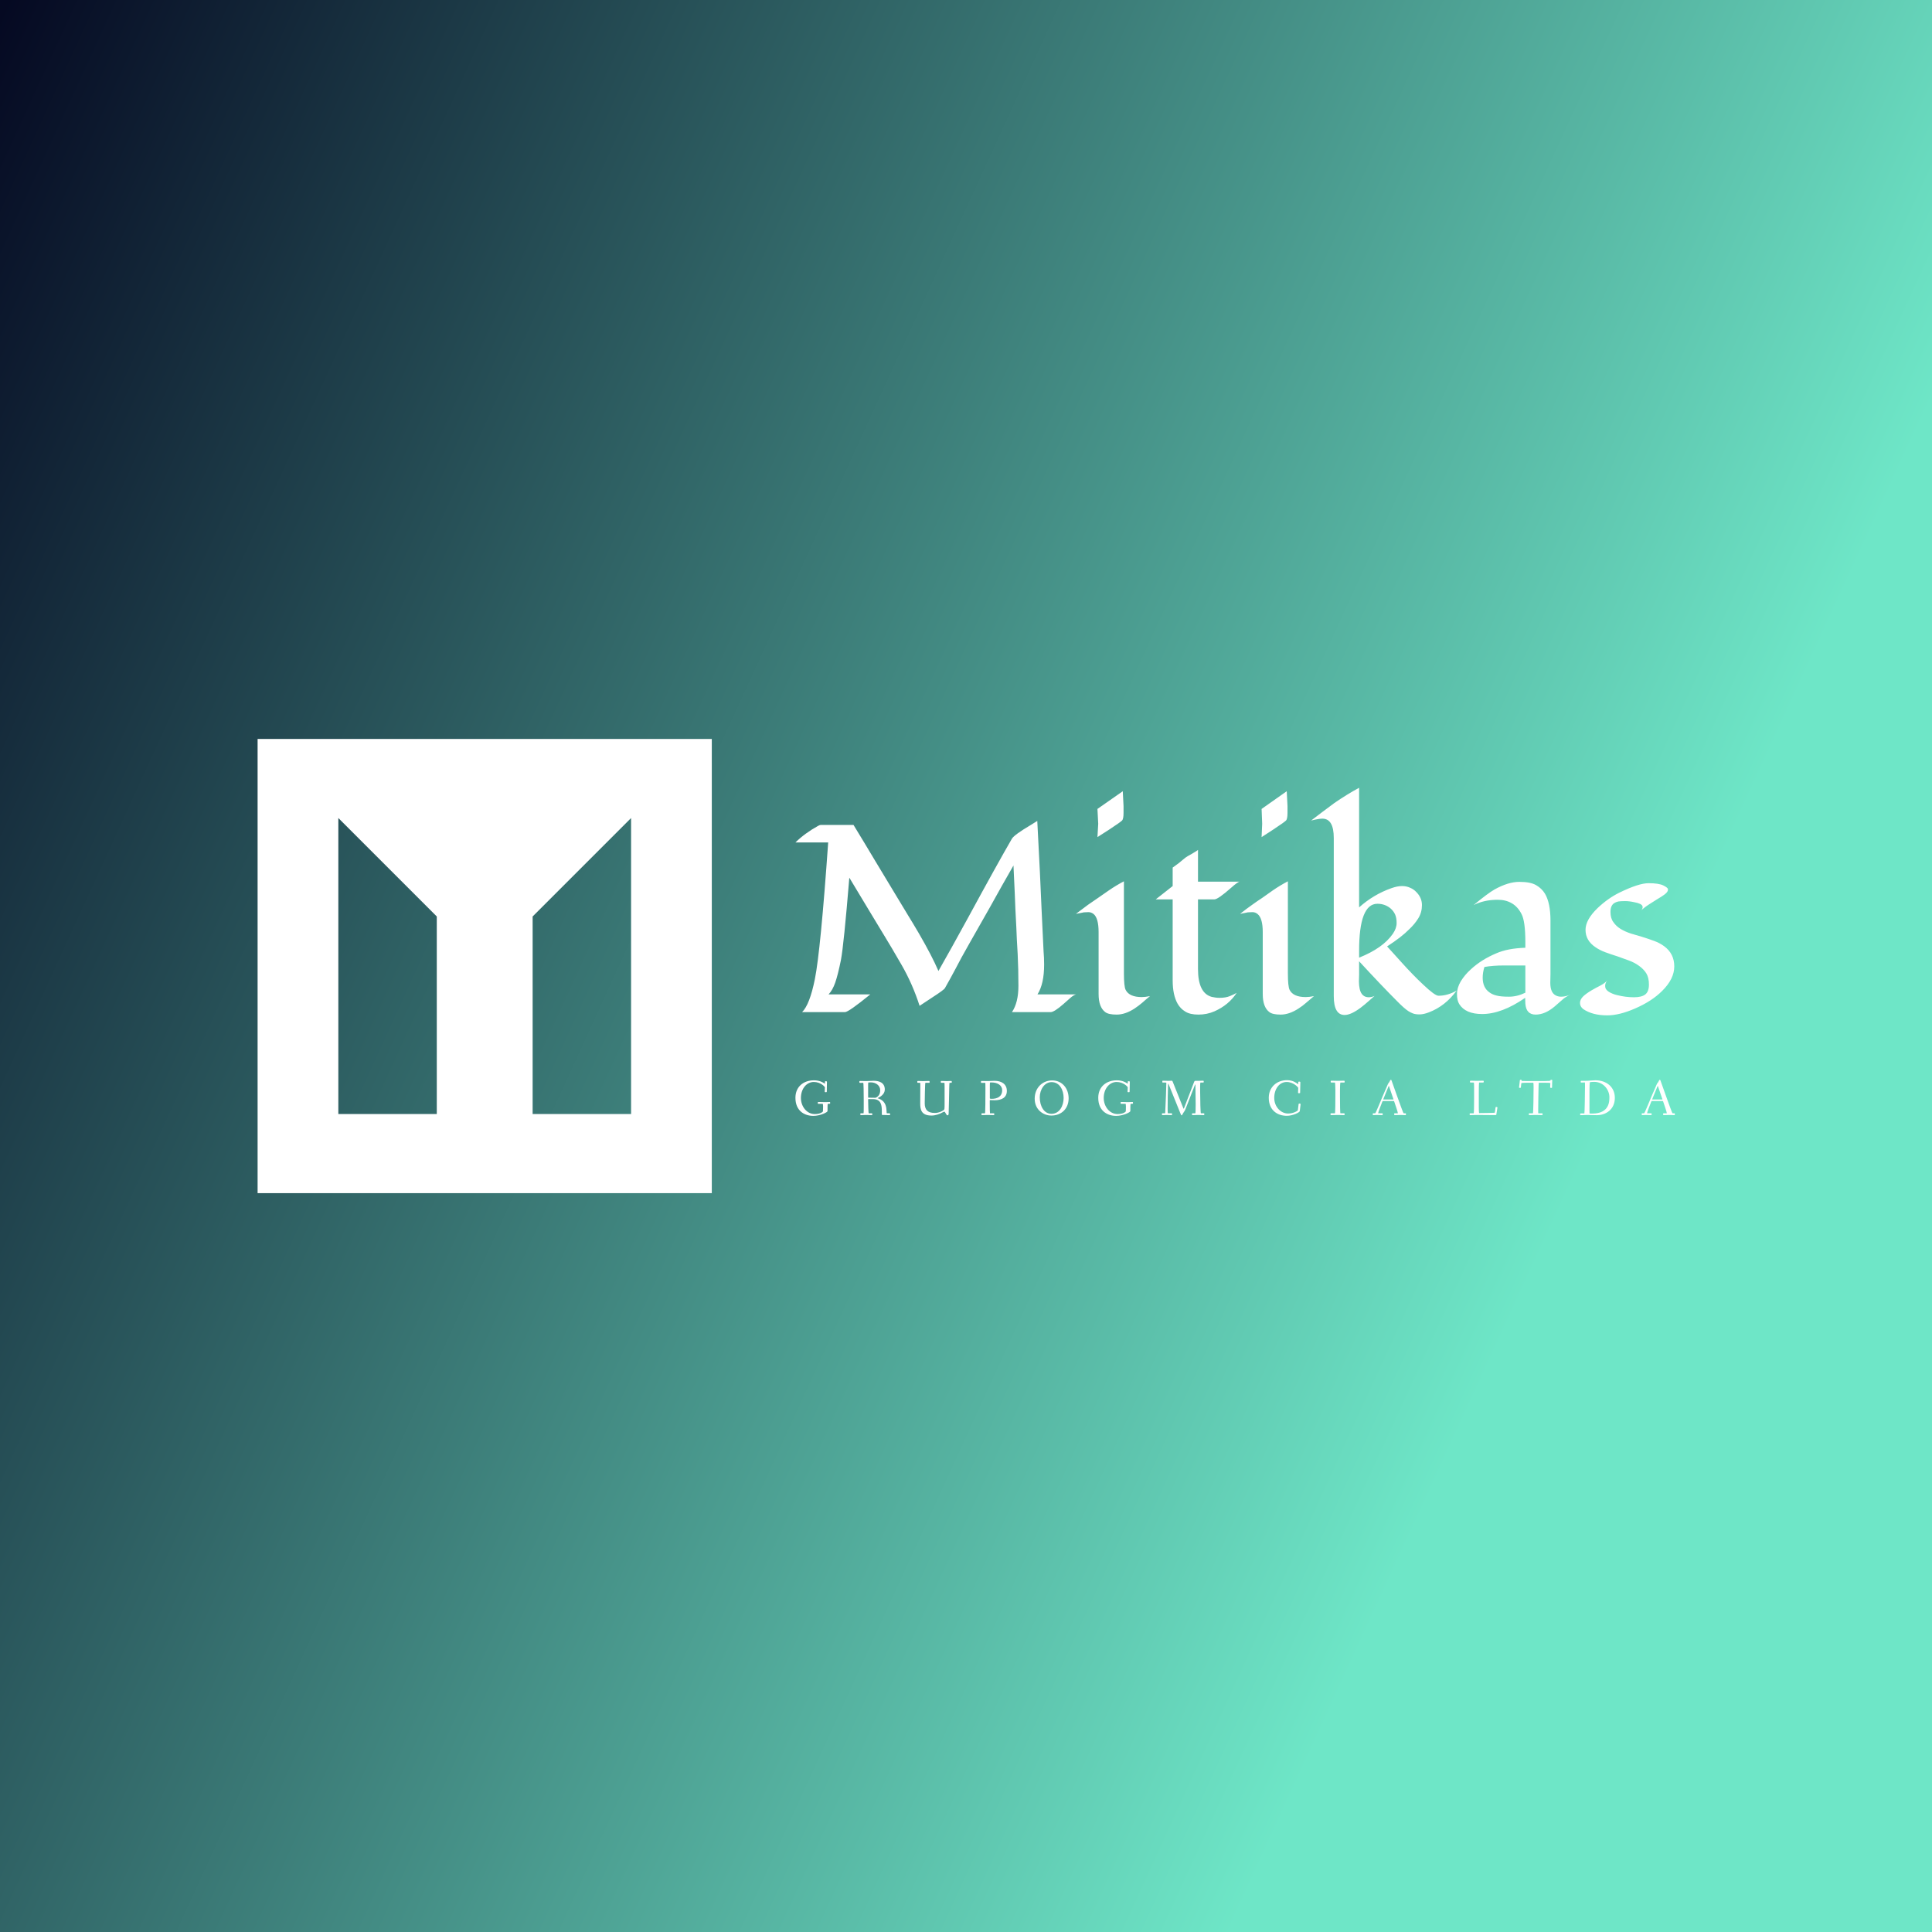 <svg data-v-fde0c5aa="" xmlns="http://www.w3.org/2000/svg" viewBox="0 0 300 300" class="iconLeftSlogan"><rect x="0" y="0" width="300" height="300" fill="#808080" stroke="none"/><!----><defs data-v-fde0c5aa=""><linearGradient data-v-fde0c5aa="" gradientTransform="rotate(25)" id="769e5778-a656-4076-9e81-4aefb5d6018d" x1="0%" y1="0%" x2="100%" y2="0%"><stop data-v-fde0c5aa="" offset="0%" stop-color="#050922" stop-opacity="1"></stop><stop data-v-fde0c5aa="" offset="100%" stop-color="#6EE6C7" stop-opacity="1"></stop></linearGradient></defs><rect data-v-fde0c5aa="" fill="url(#769e5778-a656-4076-9e81-4aefb5d6018d)" x="0" y="0" width="300px" height="300px" class="logo-background-square"></rect><defs data-v-fde0c5aa=""><!----></defs><g data-v-fde0c5aa="" id="ffda8a08-579e-4f59-afe6-330184ccf68c" fill="#ffffff" transform="matrix(2.957,0,0,2.957,122.331,115.527)"><path d="M13.46 11.58L13.46 11.58L13.46 11.58Q13.46 12.60 13.11 13.15L13.11 13.15L15.13 13.15L15.13 13.15Q15.00 13.19 14.83 13.34L14.83 13.34L14.83 13.34Q14.66 13.49 14.48 13.65L14.48 13.65L14.48 13.65Q13.99 14.08 13.80 14.08L13.80 14.08L11.77 14.08L11.77 14.08Q12.11 13.58 12.11 12.70L12.11 12.70L12.11 12.70Q12.11 11.83 12.07 11.02L12.07 11.02L12.07 11.02Q12.02 10.21 12.00 9.63L12.00 9.63L12.00 9.63Q11.97 9.04 11.95 8.66L11.95 8.66L11.95 8.66Q11.94 8.28 11.92 7.89L11.92 7.89L11.92 7.89Q11.87 6.75 11.85 6.38L11.85 6.38L11.85 6.38Q11.24 7.44 10.61 8.58L10.61 8.58L10.61 8.58Q9.97 9.71 9.52 10.50L9.52 10.50L9.52 10.50Q9.07 11.29 8.81 11.80L8.81 11.80L8.81 11.80Q8.54 12.31 8.25 12.82L8.25 12.82L8.25 12.82Q8.19 12.92 7.60 13.30L7.60 13.30L7.60 13.30Q7.01 13.69 6.92 13.75L6.92 13.75L6.92 13.75Q6.55 12.60 5.98 11.61L5.98 11.61L5.98 11.61Q5.41 10.62 5.04 10.02L5.04 10.02L5.04 10.02Q4.68 9.43 4.32 8.83L4.32 8.83L3.23 7.02L3.23 7.02Q2.94 10.55 2.79 11.34L2.79 11.34L2.79 11.34Q2.63 12.13 2.49 12.53L2.49 12.53L2.49 12.53Q2.35 12.93 2.14 13.15L2.14 13.15L4.33 13.15L4.33 13.15Q3.19 14.08 3.00 14.08L3.00 14.08L0.75 14.08L0.75 14.08Q1.15 13.69 1.42 12.35L1.42 12.35L1.42 12.35Q1.72 10.86 2.12 5.17L2.12 5.17L0.40 5.17L0.40 5.17Q0.90 4.68 1.59 4.30L1.59 4.30L1.59 4.30Q1.68 4.25 1.73 4.25L1.73 4.25L3.45 4.25L3.45 4.25Q4.03 5.20 4.59 6.14L4.59 6.14L5.73 8.03L5.73 8.03Q6.02 8.51 6.31 8.99L6.31 8.99L6.31 8.99Q6.60 9.46 6.88 9.94L6.88 9.94L6.88 9.94Q7.56 11.11 7.91 11.92L7.91 11.92L7.91 11.92Q8.56 10.78 9.44 9.17L9.44 9.17L9.44 9.17Q11.01 6.28 11.77 4.97L11.77 4.97L11.77 4.97Q11.90 4.76 12.78 4.24L12.78 4.24L12.78 4.24Q12.98 4.12 13.10 4.04L13.10 4.04L13.10 4.04Q13.26 7.03 13.33 8.78L13.33 8.78L13.33 8.78Q13.41 10.53 13.43 10.88L13.43 10.88L13.43 10.88Q13.46 11.22 13.46 11.58ZM16.26 3.41L17.59 2.48L17.63 3.26L17.63 3.62L17.63 3.62Q17.63 3.94 17.55 4.02L17.55 4.02L17.55 4.02Q17.47 4.09 17.37 4.16L17.37 4.16L17.37 4.16Q16.99 4.43 16.26 4.89L16.26 4.89L16.26 4.89Q16.30 4.21 16.30 4.19L16.30 4.19L16.30 4.19Q16.30 4.16 16.26 3.41L16.26 3.41ZM19.02 13.24L19.02 13.24L19.02 13.24Q18.81 13.41 18.62 13.58L18.62 13.58L18.62 13.58Q18.42 13.75 18.21 13.89L18.21 13.89L18.21 13.89Q17.72 14.21 17.27 14.21L17.27 14.21L17.27 14.21Q16.84 14.21 16.67 14.08L16.67 14.08L16.67 14.08Q16.32 13.82 16.32 13.13L16.32 13.13L16.32 9.88L16.32 9.88Q16.32 9.15 16.06 8.93L16.06 8.93L16.06 8.93Q15.93 8.83 15.79 8.83L15.79 8.83L15.79 8.83Q15.65 8.83 15.55 8.84L15.55 8.84L15.55 8.84Q15.45 8.86 15.35 8.88L15.35 8.88L15.35 8.88Q15.24 8.90 15.13 8.92L15.13 8.92L15.13 8.92Q15.48 8.65 15.77 8.44L15.77 8.44L15.77 8.44Q16.07 8.23 16.28 8.09L16.28 8.09L16.28 8.09Q16.50 7.94 16.87 7.68L16.87 7.68L16.87 7.68Q17.25 7.42 17.65 7.21L17.65 7.21L17.65 12.03L17.65 12.03Q17.65 12.73 17.74 12.91L17.74 12.91L17.74 12.91Q17.93 13.29 18.59 13.29L18.59 13.29L18.59 13.29Q18.76 13.29 19.02 13.24ZM20.21 8.16L19.32 8.16L20.21 7.46L20.21 6.49L20.21 6.49Q20.58 6.23 20.73 6.09L20.73 6.09L20.73 6.09Q20.89 5.95 21 5.89L21 5.89L21 5.89Q21.11 5.83 21.23 5.76L21.23 5.76L21.23 5.76Q21.52 5.59 21.54 5.56L21.54 5.56L21.54 7.23L23.73 7.23L23.73 7.23Q23.64 7.23 23.28 7.55L23.28 7.55L23.28 7.55Q22.59 8.16 22.40 8.16L22.40 8.16L21.54 8.16L21.54 11.82L21.54 11.82Q21.54 13.08 22.26 13.28L22.26 13.28L22.26 13.28Q22.48 13.33 22.67 13.33L22.67 13.33L22.67 13.33Q22.99 13.33 23.21 13.24L23.21 13.24L23.21 13.24Q23.43 13.15 23.57 13.07L23.57 13.07L23.57 13.07Q23.15 13.71 22.40 14.04L22.40 14.04L22.40 14.04Q22.01 14.21 21.56 14.21L21.56 14.21L21.56 14.21Q21.12 14.21 20.87 14.05L20.87 14.05L20.87 14.05Q20.62 13.90 20.47 13.64L20.47 13.64L20.47 13.64Q20.21 13.18 20.21 12.41L20.21 12.41L20.21 8.16ZM24.88 3.41L26.20 2.48L26.24 3.26L26.24 3.62L26.24 3.62Q26.24 3.94 26.16 4.02L26.16 4.02L26.16 4.02Q26.08 4.09 25.98 4.16L25.98 4.16L25.98 4.16Q25.60 4.43 24.88 4.89L24.88 4.89L24.88 4.89Q24.91 4.21 24.91 4.19L24.91 4.19L24.91 4.19Q24.91 4.16 24.88 3.41L24.88 3.41ZM27.63 13.24L27.63 13.24L27.63 13.24Q27.43 13.41 27.23 13.58L27.23 13.58L27.23 13.58Q27.04 13.75 26.82 13.89L26.82 13.89L26.82 13.89Q26.33 14.21 25.88 14.21L25.88 14.21L25.88 14.21Q25.46 14.21 25.29 14.08L25.29 14.08L25.29 14.08Q24.94 13.82 24.94 13.13L24.94 13.13L24.94 9.88L24.94 9.88Q24.94 9.15 24.67 8.93L24.67 8.93L24.67 8.93Q24.55 8.83 24.40 8.83L24.40 8.83L24.40 8.83Q24.26 8.83 24.16 8.84L24.16 8.84L24.16 8.84Q24.06 8.86 23.96 8.88L23.96 8.88L23.96 8.88Q23.86 8.90 23.75 8.92L23.75 8.92L23.75 8.92Q24.09 8.65 24.39 8.44L24.39 8.44L24.39 8.44Q24.68 8.23 24.90 8.09L24.90 8.09L24.90 8.09Q25.11 7.94 25.48 7.68L25.48 7.68L25.48 7.68Q25.86 7.42 26.26 7.21L26.26 7.21L26.26 12.03L26.26 12.03Q26.26 12.73 26.35 12.91L26.35 12.91L26.35 12.91Q26.54 13.29 27.20 13.29L27.20 13.29L27.20 13.29Q27.38 13.29 27.63 13.24ZM28.67 13.24L28.67 4.94L28.67 4.94Q28.67 3.92 28.07 3.92L28.07 3.92L28.07 3.92Q27.89 3.92 27.48 4.02L27.48 4.02L27.48 4.02Q27.76 3.81 28.07 3.57L28.07 3.57L28.07 3.57Q28.38 3.34 28.70 3.10L28.70 3.10L28.70 3.10Q29.40 2.62 30.00 2.30L30.00 2.30L30.00 8.58L30.00 8.58Q30.76 7.90 31.70 7.57L31.70 7.57L31.70 7.57Q32.01 7.46 32.25 7.46L32.25 7.46L32.25 7.46Q32.49 7.46 32.68 7.55L32.68 7.55L32.68 7.55Q32.87 7.63 33.00 7.77L33.00 7.77L33.00 7.77Q33.30 8.07 33.30 8.46L33.30 8.46L33.30 8.46Q33.30 8.84 33.11 9.15L33.11 9.15L33.11 9.15Q32.92 9.46 32.63 9.73L32.63 9.73L32.63 9.73Q32.24 10.13 31.47 10.63L31.47 10.63L31.47 10.63Q31.56 10.73 31.77 10.96L31.77 10.96L31.77 10.96Q31.98 11.20 32.24 11.48L32.24 11.48L32.24 11.48Q32.50 11.77 32.80 12.08L32.80 12.08L32.80 12.08Q33.10 12.39 33.37 12.64L33.37 12.64L33.37 12.64Q33.98 13.22 34.17 13.22L34.17 13.22L34.17 13.22Q34.65 13.22 35.12 12.95L35.12 12.95L35.12 12.95Q34.53 13.76 33.67 14.09L33.67 14.09L33.67 14.09Q33.39 14.20 33.17 14.20L33.17 14.20L33.17 14.20Q32.96 14.20 32.83 14.15L32.83 14.15L32.83 14.15Q32.70 14.10 32.59 14.03L32.59 14.03L32.59 14.03Q32.36 13.88 31.98 13.49L31.98 13.49L31.98 13.49Q31.18 12.69 30.00 11.41L30.00 11.41L30.00 12.11L30.00 12.11Q30.00 12.27 29.99 12.47L29.99 12.47L29.99 12.47Q29.99 12.67 30.03 12.86L30.03 12.86L30.03 12.86Q30.13 13.30 30.51 13.30L30.51 13.30L30.51 13.30Q30.65 13.30 30.81 13.23L30.81 13.23L30.81 13.23Q30.67 13.35 30.48 13.52L30.48 13.52L30.48 13.52Q30.29 13.69 30.08 13.85L30.08 13.85L30.08 13.85Q29.57 14.23 29.24 14.23L29.24 14.23L29.24 14.23Q28.67 14.23 28.67 13.24L28.67 13.24ZM30.96 8.39L30.96 8.39L30.96 8.39Q30.00 8.39 30.00 10.86L30.00 10.86L30.00 11.22L30.00 11.22Q31.25 10.72 31.77 9.97L31.77 9.97L31.77 9.97Q31.97 9.68 31.97 9.40L31.97 9.40L31.97 9.40Q31.97 9.13 31.89 8.95L31.89 8.95L31.89 8.95Q31.81 8.78 31.67 8.65L31.67 8.65L31.67 8.65Q31.37 8.39 30.96 8.39ZM40.05 9.28L40.05 12.06L40.04 12.54L40.04 12.54Q40.04 13.07 40.34 13.21L40.34 13.21L40.34 13.21Q40.46 13.27 40.61 13.27L40.61 13.27L40.61 13.27Q40.84 13.27 41.10 13.16L41.10 13.16L41.10 13.16Q40.84 13.27 40.65 13.45L40.65 13.45L40.65 13.45Q40.46 13.62 40.26 13.79L40.26 13.79L40.26 13.79Q39.76 14.21 39.27 14.21L39.27 14.21L39.27 14.21Q38.77 14.21 38.73 13.63L38.73 13.63L38.73 13.63Q38.72 13.48 38.72 13.33L38.72 13.33L38.72 13.33Q37.49 14.18 36.46 14.18L36.46 14.18L36.46 14.18Q35.59 14.18 35.26 13.66L35.26 13.66L35.26 13.66Q35.14 13.47 35.14 13.13L35.14 13.13L35.14 13.13Q35.14 12.80 35.34 12.46L35.34 12.46L35.34 12.46Q35.55 12.12 35.86 11.84L35.86 11.84L35.86 11.84Q36.42 11.32 37.21 10.99L37.21 10.99L37.21 10.99Q37.80 10.73 38.73 10.70L38.73 10.70L38.73 10.40L38.73 10.40Q38.73 9.31 38.53 8.93L38.53 8.93L38.53 8.93Q38.33 8.54 38.01 8.36L38.01 8.36L38.01 8.36Q37.70 8.18 37.28 8.18L37.28 8.18L37.28 8.18Q36.56 8.18 36.01 8.46L36.01 8.46L36.01 8.46Q36.76 7.84 37.11 7.64L37.11 7.64L37.11 7.64Q37.83 7.24 38.41 7.24L38.41 7.24L38.41 7.24Q39.00 7.24 39.29 7.41L39.29 7.41L39.29 7.41Q39.59 7.58 39.76 7.86L39.76 7.86L39.76 7.86Q40.05 8.35 40.05 9.28L40.05 9.28ZM36.84 13.04L36.84 13.04L36.84 13.04Q37.00 13.16 37.22 13.21L37.22 13.21L37.22 13.21Q37.44 13.27 37.87 13.27L37.87 13.27L37.87 13.27Q38.30 13.27 38.73 13.06L38.73 13.06L38.73 11.63L37.62 11.63L37.62 11.63Q37.02 11.63 36.58 11.71L36.58 11.71L36.58 11.71Q36.49 12.00 36.49 12.27L36.49 12.27L36.49 12.27Q36.49 12.54 36.58 12.73L36.58 12.73L36.58 12.73Q36.67 12.92 36.84 13.04ZM44.76 8.78L44.76 8.78L44.76 8.78Q44.89 8.68 44.89 8.57L44.89 8.57L44.89 8.57Q44.89 8.46 44.76 8.40L44.76 8.40L44.76 8.40Q44.63 8.34 44.46 8.31L44.46 8.31L44.46 8.31Q44.19 8.25 43.97 8.25L43.97 8.25L43.97 8.25Q43.74 8.25 43.61 8.27L43.61 8.27L43.61 8.27Q43.48 8.30 43.39 8.36L43.39 8.36L43.39 8.36Q43.20 8.49 43.20 8.82L43.20 8.82L43.20 8.82Q43.20 9.15 43.35 9.35L43.35 9.35L43.35 9.35Q43.49 9.56 43.73 9.71L43.73 9.71L43.73 9.71Q43.96 9.85 44.26 9.95L44.26 9.95L44.26 9.95Q44.56 10.04 44.87 10.13L44.87 10.13L44.87 10.13Q45.19 10.23 45.49 10.34L45.49 10.34L45.49 10.34Q45.79 10.45 46.02 10.62L46.02 10.62L46.02 10.62Q46.55 11.01 46.55 11.68L46.55 11.68L46.55 11.68Q46.55 12.34 45.91 12.97L45.91 12.97L45.91 12.97Q45.37 13.51 44.49 13.89L44.49 13.89L44.49 13.89Q43.67 14.25 43.03 14.25L43.03 14.25L43.03 14.25Q42.25 14.25 41.77 13.92L41.77 13.92L41.77 13.92Q41.60 13.79 41.60 13.60L41.60 13.60L41.60 13.60Q41.60 13.41 41.78 13.24L41.78 13.24L41.78 13.24Q41.96 13.08 42.20 12.94L42.20 12.94L42.20 12.94Q42.44 12.80 42.68 12.68L42.68 12.68L42.68 12.68Q42.92 12.55 43.04 12.41L43.04 12.41L43.04 12.41Q42.92 12.54 42.92 12.71L42.92 12.71L42.92 12.71Q42.92 12.89 43.11 13.01L43.11 13.01L43.11 13.01Q43.30 13.13 43.56 13.19L43.56 13.19L43.56 13.19Q44.01 13.30 44.43 13.30L44.43 13.30L44.43 13.30Q44.84 13.30 45.03 13.15L45.03 13.15L45.03 13.15Q45.22 13.00 45.22 12.63L45.22 12.63L45.22 12.63Q45.22 12.27 45.08 12.04L45.08 12.04L45.08 12.04Q44.93 11.81 44.70 11.65L44.70 11.65L44.70 11.65Q44.47 11.48 44.17 11.37L44.17 11.37L44.17 11.37Q43.87 11.26 43.56 11.15L43.56 11.15L43.56 11.15Q43.24 11.05 42.94 10.94L42.94 10.94L42.94 10.94Q42.64 10.83 42.41 10.67L42.41 10.67L42.41 10.67Q41.89 10.32 41.89 9.76L41.89 9.76L41.89 9.76Q41.89 9.23 42.52 8.62L42.52 8.62L42.52 8.62Q43.07 8.10 43.66 7.81L43.66 7.81L43.66 7.81Q44.68 7.31 45.20 7.31L45.20 7.31L45.20 7.31Q45.74 7.31 45.98 7.43L45.98 7.43L45.98 7.43Q46.22 7.55 46.22 7.63L46.22 7.63L46.22 7.63Q46.22 7.72 46.16 7.79L46.16 7.79L46.16 7.79Q46.11 7.85 46.03 7.91L46.03 7.91L46.03 7.91Q45.95 7.97 45.87 8.02L45.87 8.02L45.87 8.02Q45.79 8.07 45.64 8.16L45.64 8.16L45.64 8.16Q45.49 8.26 45.23 8.42L45.23 8.42L45.23 8.42Q44.98 8.58 44.76 8.78Z"></path></g><defs data-v-fde0c5aa=""><!----></defs><g data-v-fde0c5aa="" id="0028e246-3e5f-4711-8778-702063d44811" stroke="none" fill="#ffffff" transform="matrix(2.204,0,0,2.204,40,114.743)"><path d="M0 32h32V0H0v32zm19.377-19.492l6.936-6.936v20.855h-6.936V12.508zM5.688 5.572l6.936 6.936v13.919H5.688V5.572z"></path></g><defs data-v-fde0c5aa=""><!----></defs><g data-v-fde0c5aa="" id="677da515-18f4-440e-b3f7-0723ec56a914" fill="#ffffff" transform="matrix(0.563,0,0,0.563,123.182,166.016)"><path d="M0.59 7.91C0.59 11.40 2.95 12.89 5.54 12.89C7.43 12.89 9.44 11.89 9.44 11.58C9.44 11.12 9.45 10.68 9.45 10.33C9.45 9.81 9.46 9.56 9.59 9.56L10.02 9.56C10.16 9.56 10.18 9.39 10.18 9.30C10.18 9.18 10.16 9.06 10.02 9.06C9.80 9.06 9.44 9.10 8.76 9.10C8.32 9.10 7.57 9.07 6.89 9.06C6.75 9.06 6.75 9.24 6.75 9.35C6.75 9.45 6.78 9.56 6.90 9.56L8.12 9.56C8.16 9.56 8.22 9.87 8.22 10.33C8.22 10.82 8.20 11.41 8.18 11.65C8.16 11.76 7.52 12.39 5.94 12.39C3.70 12.39 2.10 10.29 2.10 7.94C2.10 5.42 3.65 3.54 5.66 3.54C7.55 3.54 8.72 4.87 8.72 5.03C8.72 5.15 8.67 6.12 8.67 6.17C8.67 6.31 8.71 6.36 8.97 6.36C9.17 6.36 9.24 6.33 9.24 6.15C9.24 5.43 9.28 3.75 9.28 3.56C9.28 3.36 9.18 3.33 8.97 3.33C8.75 3.33 8.72 3.39 8.72 3.56L8.72 3.91C8.72 3.99 8.68 4.02 8.55 3.92C8.27 3.72 7.28 3.08 5.71 3.08C2.87 3.08 0.59 4.79 0.59 7.91ZM18.21 3.51C18.21 3.72 18.28 3.79 18.48 3.79L19.29 3.77C19.39 3.77 19.43 6.61 19.43 8.55L19.43 10.42C19.43 11.30 19.42 12.18 19.38 12.18L18.77 12.18C18.55 12.18 18.48 12.19 18.48 12.39C18.48 12.63 18.52 12.68 18.72 12.68C18.84 12.68 19.67 12.64 20.09 12.64C20.51 12.64 21.28 12.68 21.60 12.68C21.77 12.68 21.80 12.61 21.80 12.40C21.80 12.24 21.77 12.18 21.60 12.18L20.79 12.18C20.72 12.18 20.64 9.18 20.64 8.37C20.64 8.30 20.64 8.26 20.75 8.26C21.14 8.26 21.74 8.27 22.04 8.27C24.28 8.32 24.42 10.00 24.42 11.68L24.42 12.49C24.42 12.61 24.47 12.64 24.57 12.64C24.57 12.64 26.01 12.68 26.49 12.68C26.66 12.68 26.71 12.64 26.71 12.53C26.71 12.24 26.66 12.18 26.50 12.18L25.86 12.18C25.76 12.18 25.73 12.14 25.70 11.31C25.62 8.99 24.25 8.34 23.34 8.05C23.20 8.01 23.23 8.01 23.34 7.95C23.93 7.69 25.24 6.94 25.24 5.63C25.24 3.63 23.55 3.21 22.15 3.21C21.83 3.21 20.54 3.29 20.12 3.29C19.70 3.29 18.72 3.26 18.49 3.26C18.31 3.26 18.21 3.28 18.21 3.51ZM20.64 7.80L20.64 4.40C20.64 4.05 20.66 3.68 20.71 3.68C20.92 3.65 21.20 3.65 21.42 3.65C22.72 3.65 23.97 4.47 23.97 5.82C23.97 6.99 23.42 7.57 22.76 7.88C22.72 7.90 22.68 7.90 22.61 7.90C22.13 7.88 21.42 7.88 20.82 7.87C20.65 7.87 20.64 7.85 20.64 7.80ZM34.19 3.51C34.19 3.75 34.27 3.77 34.44 3.77L34.97 3.77C35.03 3.77 35.03 4.12 35.03 4.55C35.03 5.66 35.01 8.96 35.01 9.42C35.01 11.13 35.27 12.80 38.12 12.80C39.20 12.80 40.36 12.38 41.02 12.00C41.27 11.86 41.57 11.72 41.65 11.72C41.92 11.72 42.18 12.74 42.52 12.74C42.84 12.74 42.85 12.35 42.85 12.25C42.85 11.96 42.91 10.08 42.95 8.16C43.01 6.12 42.99 3.77 43.11 3.77L43.43 3.77C43.65 3.77 43.72 3.75 43.72 3.56C43.72 3.32 43.68 3.26 43.48 3.26C43.34 3.26 42.81 3.30 42.39 3.30C41.97 3.30 41.17 3.26 40.95 3.26C40.77 3.26 40.67 3.28 40.67 3.51C40.67 3.75 40.78 3.77 40.95 3.77L41.65 3.77C41.72 3.77 41.73 4.30 41.73 4.87L41.73 9.14C41.73 11.19 41.73 11.12 41.40 11.34C41.01 11.61 40.19 12.08 39.02 12.08C37.04 12.08 36.25 11.17 36.25 9.41C36.25 8.82 36.32 3.77 36.43 3.77L37.34 3.77C37.56 3.77 37.60 3.75 37.60 3.56C37.60 3.32 37.59 3.26 37.39 3.26C37.07 3.26 36.19 3.30 35.77 3.30C35.35 3.30 34.66 3.26 34.44 3.26C34.26 3.26 34.19 3.28 34.19 3.51ZM51.76 3.51C51.76 3.75 51.80 3.79 52.01 3.79L52.93 3.77C52.99 3.77 52.99 4.47 52.99 5.24L52.99 5.96C52.99 7.70 52.98 12.18 52.86 12.18L52.19 12.18C51.97 12.18 51.90 12.19 51.90 12.39C51.90 12.63 51.91 12.68 52.11 12.68C52.23 12.68 53.21 12.64 53.63 12.64C54.05 12.64 54.92 12.68 55.24 12.68C55.41 12.68 55.44 12.61 55.44 12.40C55.44 12.24 55.41 12.18 55.24 12.18L54.25 12.18C54.21 12.18 54.19 10.60 54.19 9.58L54.19 8.65C54.19 8.57 54.19 8.54 54.29 8.54C54.68 8.54 55.01 8.58 55.51 8.58C57.50 8.58 58.90 7.83 58.90 6.01C58.90 4.09 57.41 3.22 55.50 3.22C55.17 3.22 54.08 3.29 53.66 3.29C53.42 3.29 52.23 3.26 52.01 3.26C51.83 3.26 51.76 3.28 51.76 3.51ZM54.21 8.05L54.21 4.40C54.21 4.05 54.22 3.70 54.26 3.68C54.39 3.67 54.56 3.67 54.70 3.67C56.35 3.67 57.61 4.47 57.61 5.80C57.61 7.57 56.28 8.19 54.70 8.19C54.45 8.19 54.21 8.16 54.21 8.05ZM66.58 8.15C66.58 11.17 68.92 12.80 71.18 12.80C73.96 12.80 75.94 10.89 75.94 8.06C75.94 5.33 74.19 3.11 71.39 3.11C68.78 3.11 66.58 5.10 66.58 8.15ZM67.98 7.77C67.98 5.64 69.27 3.58 71.25 3.58C73.49 3.58 74.56 5.81 74.56 7.94C74.56 10.08 73.46 12.32 71.19 12.32C69.20 12.32 67.98 10.28 67.98 7.77ZM84.11 7.91C84.11 11.40 86.48 12.89 89.07 12.89C90.96 12.89 92.96 11.89 92.96 11.58C92.96 11.12 92.97 10.68 92.97 10.33C92.97 9.81 92.99 9.56 93.11 9.56L93.55 9.56C93.69 9.56 93.70 9.39 93.70 9.30C93.70 9.18 93.69 9.06 93.55 9.06C93.32 9.06 92.96 9.10 92.29 9.10C91.84 9.10 91.10 9.07 90.41 9.06C90.27 9.06 90.27 9.24 90.27 9.35C90.27 9.45 90.30 9.56 90.43 9.56L91.64 9.56C91.69 9.56 91.74 9.87 91.74 10.33C91.74 10.82 91.73 11.41 91.70 11.65C91.69 11.76 91.04 12.39 89.46 12.39C87.22 12.39 85.62 10.29 85.62 7.94C85.62 5.42 87.18 3.54 89.18 3.54C91.07 3.54 92.25 4.87 92.25 5.03C92.25 5.15 92.19 6.12 92.19 6.17C92.19 6.31 92.23 6.36 92.50 6.36C92.69 6.36 92.76 6.33 92.76 6.15C92.76 5.43 92.81 3.75 92.81 3.56C92.81 3.36 92.71 3.33 92.50 3.33C92.27 3.33 92.25 3.39 92.25 3.56L92.25 3.91C92.25 3.99 92.20 4.02 92.08 3.92C91.80 3.72 90.80 3.08 89.24 3.08C86.39 3.08 84.11 4.79 84.11 7.91ZM101.67 12.39C101.67 12.63 101.70 12.68 101.89 12.68C102.13 12.68 102.63 12.64 103.05 12.64C103.47 12.64 103.96 12.68 104.29 12.68C104.45 12.68 104.48 12.61 104.48 12.40C104.48 12.24 104.45 12.18 104.29 12.18L103.32 12.18C103.26 12.18 103.25 11.54 103.25 10.79C103.25 8.96 103.29 6.13 103.36 4.28C103.39 3.88 103.42 3.91 103.56 4.27L106.82 12.32C106.92 12.54 106.99 12.74 107.10 12.74C107.20 12.74 107.27 12.63 107.35 12.45C107.69 11.79 107.87 11.75 108.14 11.09L110.73 4.47C110.85 4.16 110.89 4.02 110.91 4.47C110.94 5.66 110.98 8.47 110.98 9.74C110.98 10.99 110.94 12.18 110.88 12.18L110.25 12.18C110.03 12.18 109.96 12.19 109.96 12.39C109.96 12.63 109.98 12.68 110.18 12.68C110.38 12.68 111.08 12.64 111.68 12.64C112.10 12.64 112.85 12.68 113.18 12.68C113.34 12.68 113.37 12.61 113.37 12.40C113.37 12.22 113.32 12.18 113.15 12.18L112.42 12.18C112.31 12.18 112.21 8.44 112.21 6.03L112.21 4.77C112.21 4.17 112.24 3.77 112.28 3.70L112.94 3.70C113.16 3.70 113.20 3.68 113.20 3.49C113.20 3.25 113.19 3.19 112.99 3.19C112.67 3.19 111.99 3.23 111.57 3.23L110.89 3.23C110.67 3.23 110.64 3.29 110.53 3.58L107.79 10.72C107.70 10.95 107.67 11.02 107.56 10.74L104.62 3.40C104.55 3.22 104.50 3.19 104.36 3.19C104.27 3.19 103.78 3.23 103.47 3.23C102.97 3.23 102.12 3.19 101.92 3.19C101.78 3.19 101.78 3.26 101.78 3.47C101.78 3.64 101.78 3.70 101.92 3.70L102.62 3.70C102.89 3.70 102.89 3.72 102.89 3.84C102.89 4.82 102.68 9.94 102.63 10.79C102.59 11.55 102.59 12.18 102.54 12.18L101.96 12.18C101.74 12.18 101.67 12.19 101.67 12.39ZM131.14 7.91C131.14 11.31 133.50 12.87 136.09 12.87C137.87 12.87 139.65 11.90 139.69 11.59C139.86 10.29 139.92 9.70 139.92 9.66C139.92 9.56 139.87 9.52 139.71 9.51C139.65 9.51 139.59 9.49 139.55 9.49C139.44 9.49 139.38 9.53 139.36 9.70L139.17 11.33C139.16 11.45 138.05 12.24 136.49 12.24C134.36 12.24 132.65 10.29 132.65 7.94C132.65 5.42 134.08 3.54 136.08 3.54C137.93 3.54 139.27 5.01 139.27 5.17C139.27 5.29 139.22 6.40 139.22 6.45C139.22 6.59 139.26 6.64 139.52 6.64C139.72 6.64 139.79 6.62 139.79 6.44C139.79 5.73 139.85 3.92 139.85 3.67C139.85 3.47 139.73 3.44 139.52 3.44C139.30 3.44 139.27 3.50 139.27 3.67L139.27 4.05C139.27 4.16 139.23 4.16 139.10 4.06C138.82 3.86 137.84 3.04 136.18 3.04C133.34 3.04 131.14 4.96 131.14 7.91ZM148.16 12.39C148.16 12.63 148.20 12.68 148.40 12.68C148.72 12.68 149.48 12.64 150.19 12.64C150.85 12.64 151.65 12.68 151.87 12.68C152.04 12.68 152.07 12.61 152.07 12.40C152.07 12.24 152.04 12.18 151.87 12.18L150.91 12.18C150.81 12.18 150.78 9.55 150.78 7.76L150.78 5.87C150.78 5.14 150.81 3.70 150.91 3.70L151.82 3.70C152.04 3.70 152.07 3.68 152.07 3.49C152.07 3.25 152.04 3.19 151.87 3.19C151.55 3.19 150.88 3.23 150.22 3.23C149.41 3.23 148.69 3.19 148.47 3.19C148.29 3.19 148.22 3.21 148.22 3.44C148.22 3.68 148.30 3.70 148.47 3.70L149.39 3.70C149.44 3.70 149.51 4.79 149.51 5.71L149.51 7.08C149.51 8.92 149.49 12.18 149.38 12.18L148.46 12.18C148.23 12.18 148.16 12.19 148.16 12.39ZM159.82 12.39C159.82 12.63 159.82 12.68 160.02 12.68C160.19 12.68 160.51 12.64 161.08 12.64C161.70 12.64 162.25 12.68 162.40 12.68C162.57 12.68 162.57 12.61 162.57 12.40C162.57 12.24 162.57 12.18 162.40 12.18L161.32 12.18C161.32 12.18 161.31 12.18 161.31 12.17C161.32 11.87 162.09 9.90 162.44 9.02C162.51 8.83 162.53 8.79 162.74 8.79L165.56 8.79C165.70 8.79 165.70 8.81 165.77 9.03C166.04 9.77 166.75 11.89 166.75 12.17C166.75 12.18 166.74 12.18 166.74 12.18L165.97 12.18C165.75 12.18 165.73 12.19 165.73 12.39C165.73 12.63 165.75 12.68 165.91 12.68C166.24 12.68 167.10 12.64 167.52 12.64C167.94 12.64 168.62 12.68 168.83 12.68C168.97 12.68 168.98 12.61 168.98 12.40C168.98 12.24 168.97 12.18 168.83 12.18L168.34 12.18C168.24 12.18 167.22 9.34 166.66 7.78L164.98 3.07C164.96 3.00 164.89 2.94 164.81 2.94C164.68 2.94 164.58 3.16 164.50 3.35C164.35 3.71 164.11 3.84 164.00 4.13L162.51 7.57C162.33 8.01 160.62 12.18 160.50 12.18L160.08 12.18C159.85 12.18 159.82 12.19 159.82 12.39ZM162.72 8.33C162.72 8.30 162.75 8.23 162.79 8.13L164.16 4.77C164.21 4.66 164.23 4.61 164.26 4.61C164.28 4.61 164.29 4.63 164.33 4.77L165.49 8.18C165.52 8.25 165.54 8.29 165.54 8.32C165.54 8.36 165.51 8.37 165.41 8.37L162.90 8.37C162.72 8.37 162.72 8.34 162.72 8.33ZM186.54 12.39C186.54 12.63 186.56 12.68 186.76 12.68C187.08 12.68 188.05 12.64 188.47 12.64C188.89 12.64 193.24 12.68 193.56 12.68C193.83 12.68 193.90 12.66 193.91 12.49C193.97 12.08 194.21 10.72 194.21 10.60C194.21 10.47 194.05 10.44 193.89 10.43C193.79 10.42 193.70 10.46 193.69 10.56L193.52 11.76C193.48 12.05 193.47 12.03 193.24 12.04C193.09 12.05 190.58 12.12 189.15 12.12C189.11 12.12 189.07 11.38 189.07 10.54L189.07 6.66C189.07 5.40 189.08 3.70 189.18 3.70L190.16 3.70C190.40 3.70 190.43 3.63 190.43 3.44C190.43 3.23 190.41 3.19 190.18 3.19C189.85 3.19 188.92 3.23 188.50 3.23C188.08 3.23 187.14 3.19 186.91 3.19C186.69 3.19 186.63 3.22 186.63 3.44C186.63 3.65 186.68 3.70 186.87 3.70L187.70 3.70C187.74 3.70 187.77 4.23 187.77 4.90L187.77 8.13C187.77 10.07 187.74 12.18 187.66 12.18L186.82 12.18C186.59 12.18 186.54 12.21 186.54 12.39ZM200.16 5.01C200.16 5.17 200.34 5.17 200.47 5.17C200.62 5.17 200.66 5.15 200.68 4.97L200.79 3.89C200.80 3.81 201.35 3.75 202.10 3.75L204.09 3.75C204.15 3.75 204.18 4.35 204.18 4.97C204.18 6.43 204.12 12.18 203.99 12.18L203.13 12.18C202.90 12.18 202.86 12.19 202.86 12.39C202.86 12.63 202.87 12.68 203.07 12.68C203.39 12.68 204.37 12.64 204.79 12.64C205.21 12.64 206.15 12.68 206.47 12.68C206.64 12.68 206.67 12.61 206.67 12.40C206.67 12.24 206.64 12.18 206.47 12.18L205.48 12.18C205.45 12.18 205.45 11.76 205.45 11.31C205.45 9.56 205.53 5.96 205.53 5.92C205.55 5.18 205.55 3.75 205.65 3.75L207.26 3.75C207.97 3.75 208.80 3.78 208.80 3.85C208.80 3.99 208.75 4.90 208.75 4.97C208.75 5.12 208.82 5.17 209.01 5.17C209.20 5.17 209.27 5.17 209.27 5.03C209.27 3.93 209.33 3.40 209.33 3.14C209.33 2.94 209.24 2.94 209.05 2.94C208.89 2.94 208.84 2.98 208.82 3.16C208.82 3.23 208.18 3.28 207.34 3.28L202.34 3.28C201.68 3.28 200.87 3.28 200.87 3.21L200.87 3.07C200.87 2.94 200.75 2.94 200.65 2.94C200.42 2.94 200.40 3.00 200.38 3.19C200.33 3.89 200.16 4.97 200.16 5.01ZM217.01 12.46C217.01 12.63 217.03 12.70 217.21 12.70C217.36 12.70 218.60 12.64 218.99 12.64C219.84 12.64 220.72 12.70 221.58 12.70C224.20 12.70 226.59 11.07 226.59 7.91C226.59 4.89 224.25 3.07 221.21 3.07C220.65 3.07 219.39 3.23 218.36 3.23C217.88 3.23 217.42 3.22 217.36 3.22C217.18 3.22 217.17 3.32 217.17 3.49C217.17 3.68 217.24 3.70 217.36 3.70L218.33 3.67C218.36 3.67 218.36 4.20 218.36 4.72C218.36 5.91 218.27 12.21 218.19 12.21L217.29 12.21C217.11 12.21 217.01 12.22 217.01 12.46ZM219.59 11.40C219.59 9.46 219.59 7.52 219.60 5.60C219.60 5.03 219.65 3.61 219.69 3.60C219.98 3.53 220.57 3.51 220.92 3.51C223.48 3.51 225.09 5.75 225.09 7.73C225.09 8.95 225.05 12.25 220.37 12.25C220.11 12.25 219.70 12.25 219.60 12.21C219.59 12.19 219.59 11.79 219.59 11.40ZM234.00 12.39C234.00 12.63 234.00 12.68 234.19 12.68C234.36 12.68 234.68 12.64 235.26 12.64C235.87 12.64 236.42 12.68 236.57 12.68C236.74 12.68 236.74 12.61 236.74 12.40C236.74 12.24 236.74 12.18 236.57 12.18L235.49 12.18C235.49 12.18 235.48 12.18 235.48 12.17C235.49 11.87 236.26 9.90 236.61 9.02C236.68 8.83 236.70 8.79 236.91 8.79L239.74 8.79C239.88 8.79 239.88 8.81 239.95 9.03C240.21 9.77 240.93 11.89 240.93 12.17C240.93 12.18 240.91 12.18 240.91 12.18L240.14 12.18C239.92 12.18 239.90 12.19 239.90 12.39C239.90 12.63 239.92 12.68 240.09 12.68C240.41 12.68 241.28 12.64 241.70 12.64C242.12 12.64 242.79 12.68 243.00 12.68C243.14 12.68 243.15 12.61 243.15 12.40C243.15 12.24 243.14 12.18 243.00 12.18L242.51 12.18C242.41 12.18 241.39 9.34 240.83 7.78L239.15 3.07C239.13 3.00 239.06 2.94 238.98 2.94C238.85 2.94 238.76 3.16 238.67 3.35C238.52 3.71 238.28 3.84 238.17 4.13L236.68 7.57C236.50 8.01 234.79 12.18 234.67 12.18L234.25 12.18C234.02 12.18 234.00 12.19 234.00 12.39ZM236.89 8.33C236.89 8.30 236.92 8.23 236.96 8.13L238.34 4.77C238.38 4.66 238.41 4.61 238.43 4.61C238.45 4.61 238.46 4.63 238.50 4.77L239.67 8.18C239.69 8.25 239.71 8.29 239.71 8.32C239.71 8.36 239.68 8.37 239.58 8.37L237.08 8.37C236.89 8.37 236.89 8.34 236.89 8.33Z"></path></g></svg>